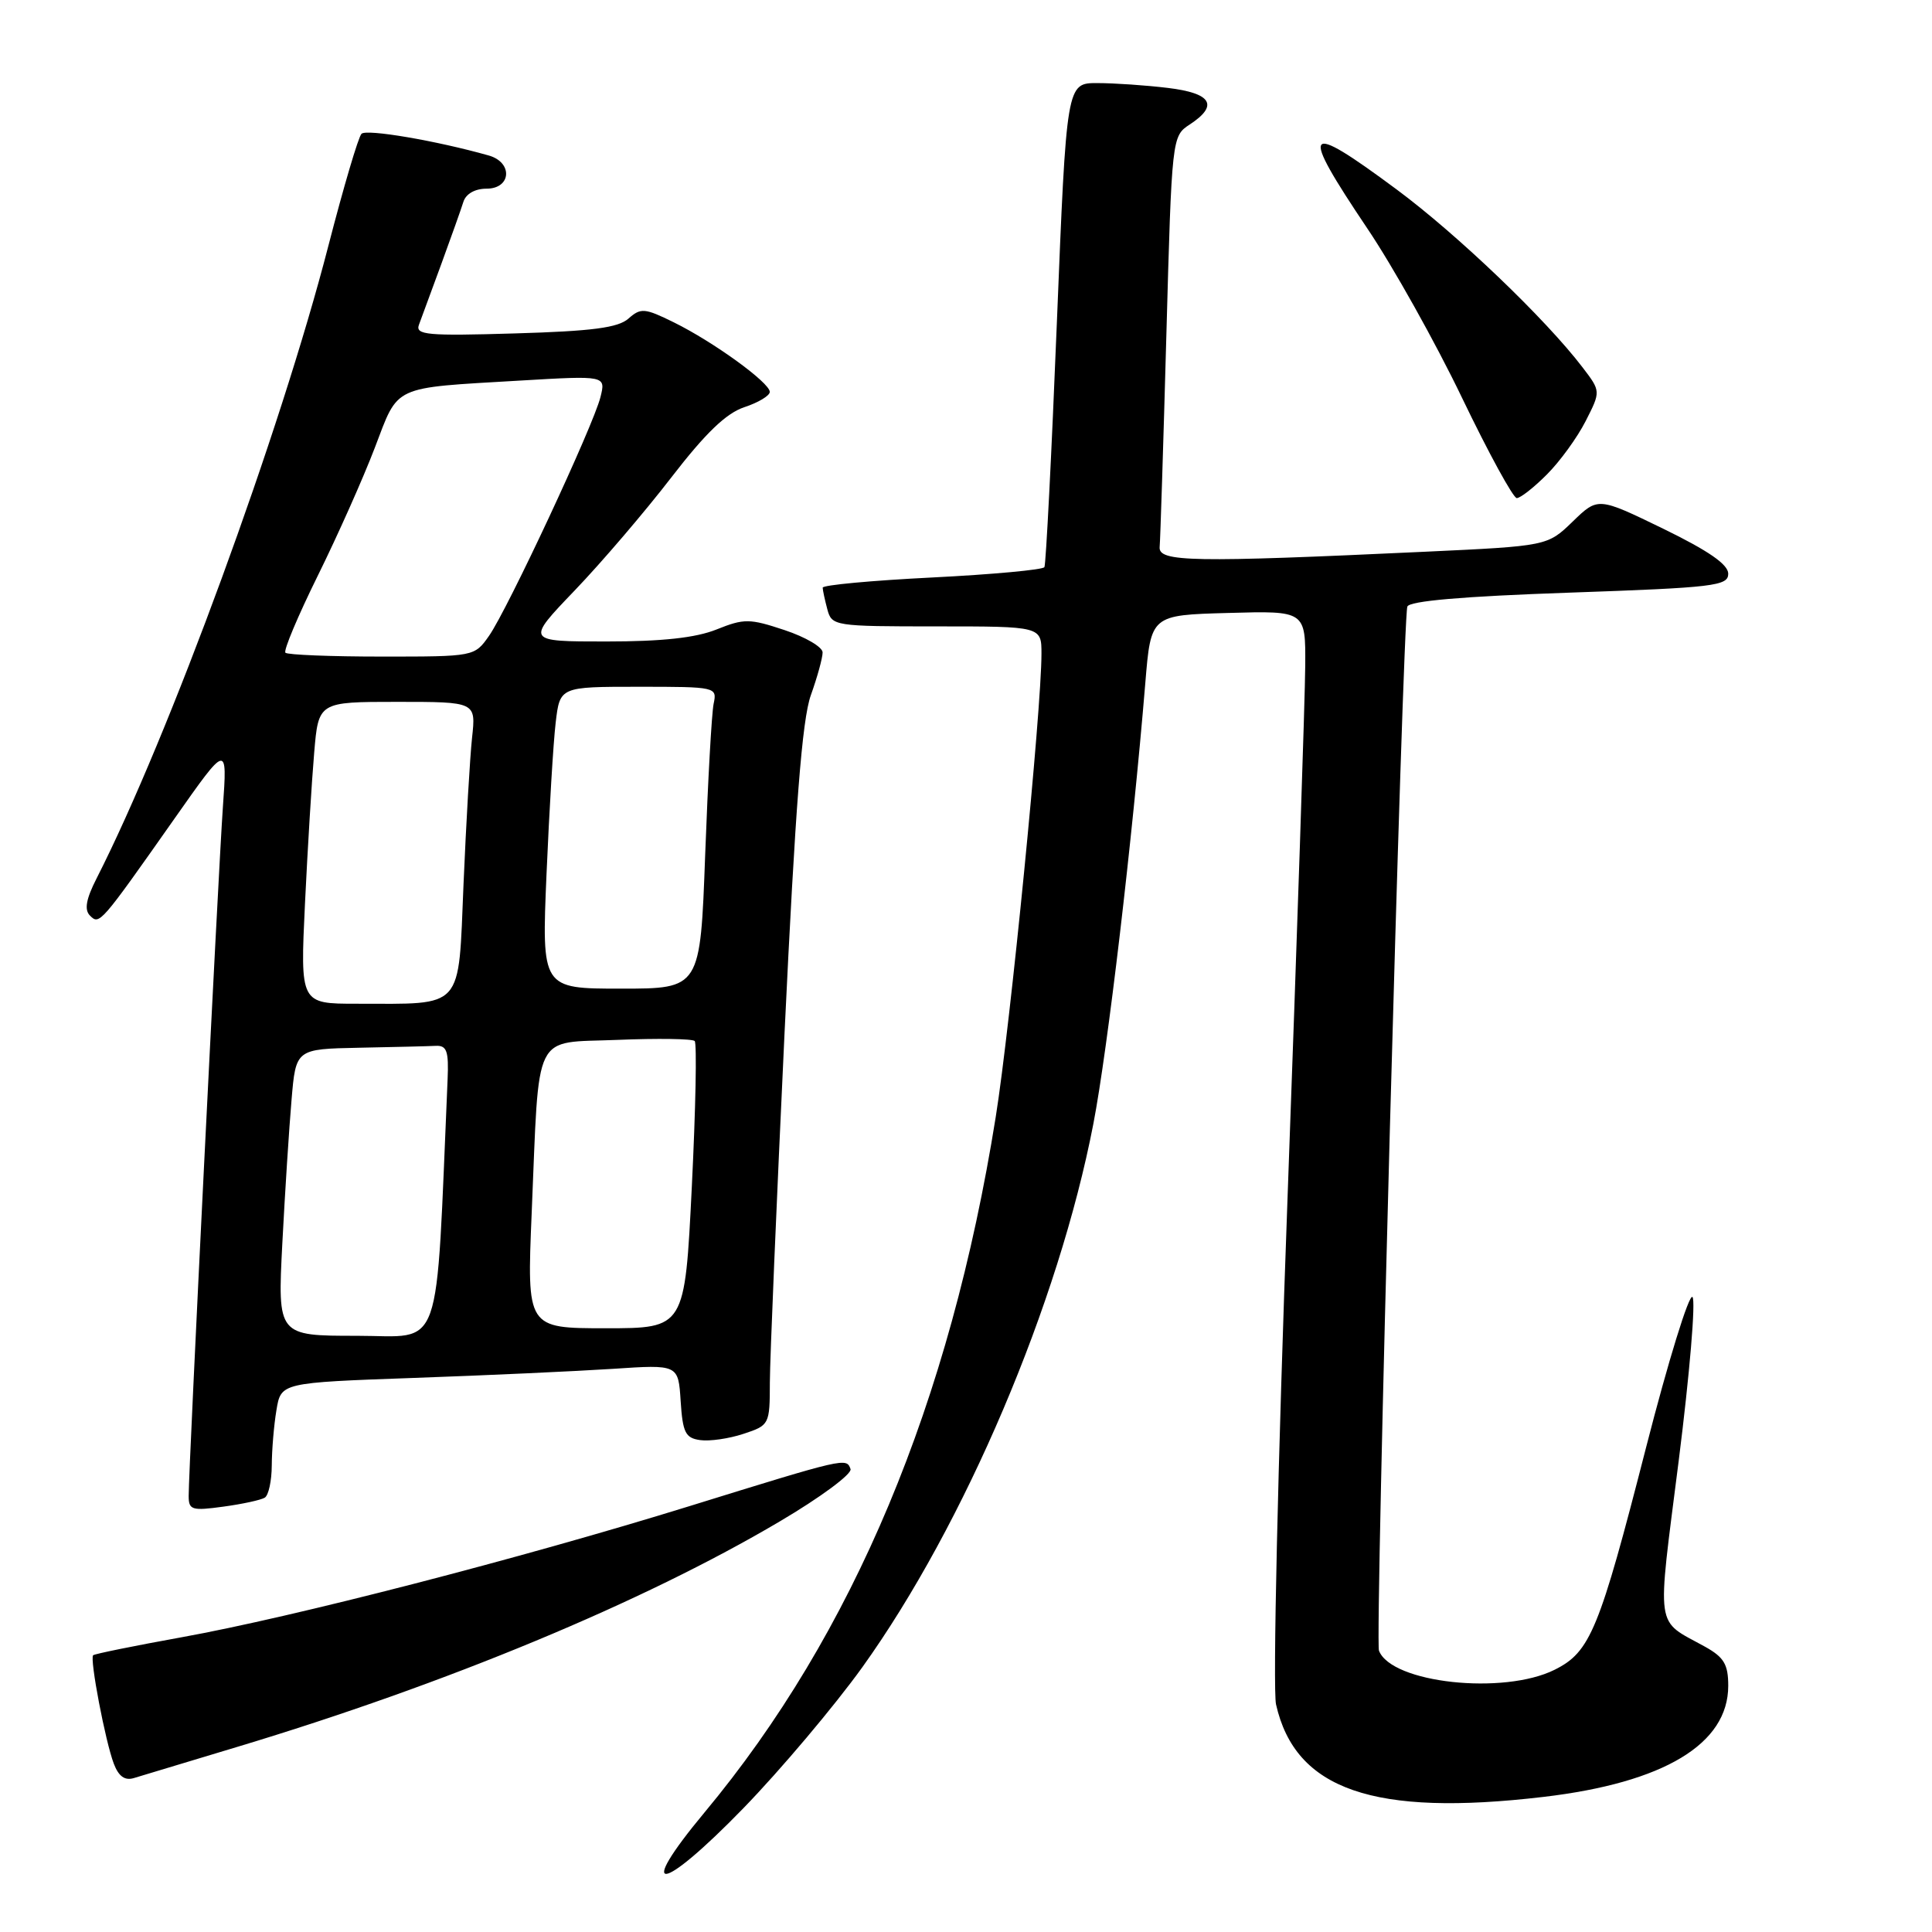 <?xml version="1.0" encoding="UTF-8" standalone="no"?>
<!DOCTYPE svg PUBLIC "-//W3C//DTD SVG 1.1//EN" "http://www.w3.org/Graphics/SVG/1.1/DTD/svg11.dtd" >
<svg xmlns="http://www.w3.org/2000/svg" xmlns:xlink="http://www.w3.org/1999/xlink" version="1.1" viewBox="0 0 256 256">
 <g >
 <path fill="currentColor"
d=" M 114.26 220.92 C 127.83 201.99 140.28 172.73 144.88 148.89 C 146.77 139.10 150.05 111.21 151.76 90.50 C 152.50 81.50 152.50 81.50 162.75 81.22 C 173.00 80.93 173.00 80.93 172.95 88.22 C 172.93 92.22 171.87 124.04 170.60 158.91 C 169.32 193.83 168.64 223.90 169.08 225.84 C 171.63 237.16 182.02 240.75 204.51 238.10 C 220.48 236.22 229.00 231.09 229.00 223.38 C 229.00 220.54 228.44 219.60 225.93 218.20 C 219.25 214.50 219.53 216.50 222.44 193.53 C 223.89 182.06 224.71 172.31 224.26 171.86 C 223.81 171.41 221.04 180.37 218.12 191.77 C 211.90 216.04 210.73 218.89 206.00 221.25 C 199.23 224.63 184.37 223.02 182.72 218.72 C 182.18 217.31 185.85 82.36 186.48 80.38 C 186.72 79.63 193.83 79.02 207.92 78.53 C 227.15 77.86 229.00 77.64 229.00 76.02 C 229.00 74.79 226.38 72.98 220.37 70.05 C 211.74 65.86 211.74 65.86 208.39 69.11 C 205.04 72.35 205.04 72.35 188.77 73.11 C 157.92 74.55 153.48 74.47 153.66 72.48 C 153.75 71.51 154.15 58.87 154.55 44.38 C 155.27 18.17 155.29 18.04 157.64 16.50 C 161.52 13.96 160.56 12.35 154.75 11.65 C 151.86 11.30 147.66 11.01 145.41 11.01 C 141.32 11.00 141.32 11.00 140.04 42.75 C 139.34 60.21 138.59 74.79 138.39 75.15 C 138.18 75.50 131.48 76.12 123.51 76.52 C 115.53 76.92 109.01 77.52 109.01 77.87 C 109.02 78.22 109.30 79.51 109.63 80.75 C 110.22 82.95 110.56 83.00 124.12 83.00 C 138.00 83.00 138.00 83.00 138.00 86.63 C 138.00 94.08 133.87 135.95 131.94 148.00 C 125.89 185.87 113.07 216.48 93.35 240.16 C 84.09 251.29 87.51 250.91 98.50 239.60 C 103.45 234.50 110.54 226.09 114.26 220.92 Z  M 31.41 231.48 C 59.18 223.12 85.20 212.31 103.30 201.61 C 108.70 198.43 112.92 195.30 112.70 194.66 C 112.16 193.13 112.08 193.15 91.36 199.57 C 68.88 206.53 38.84 214.28 24.04 216.95 C 17.79 218.08 12.52 219.15 12.34 219.33 C 11.87 219.80 13.96 230.76 15.08 233.70 C 15.72 235.38 16.54 235.97 17.75 235.60 C 18.71 235.31 24.86 233.46 31.41 231.48 Z  M 35.08 198.45 C 35.59 198.14 36.00 196.22 36.01 194.19 C 36.02 192.16 36.29 188.86 36.63 186.85 C 37.23 183.21 37.23 183.21 54.86 182.58 C 64.56 182.24 76.41 181.69 81.19 181.38 C 89.88 180.80 89.88 180.80 90.19 185.65 C 90.46 189.82 90.82 190.55 92.77 190.82 C 94.01 191.00 96.60 190.63 98.52 189.99 C 101.95 188.86 102.00 188.76 102.01 183.17 C 102.02 180.05 102.90 159.28 103.95 137.00 C 105.39 106.82 106.28 95.38 107.44 92.12 C 108.30 89.72 109.00 87.17 109.00 86.45 C 109.00 85.74 106.73 84.41 103.96 83.49 C 99.32 81.95 98.61 81.94 94.94 83.41 C 92.17 84.52 87.72 85.00 80.32 85.00 C 69.67 85.00 69.67 85.00 76.14 78.25 C 79.70 74.54 85.46 67.80 88.94 63.28 C 93.49 57.38 96.22 54.75 98.64 53.95 C 100.49 53.34 102.00 52.43 102.00 51.93 C 102.00 50.71 94.54 45.30 89.28 42.71 C 85.42 40.81 84.91 40.77 83.28 42.21 C 81.91 43.43 78.48 43.88 68.22 44.18 C 56.60 44.53 55.02 44.38 55.51 43.04 C 55.82 42.19 57.15 38.58 58.47 35.00 C 59.78 31.42 61.10 27.71 61.40 26.75 C 61.73 25.69 62.93 25.00 64.47 25.00 C 67.76 25.00 67.99 21.51 64.75 20.60 C 57.81 18.64 48.55 17.06 47.90 17.73 C 47.48 18.15 45.52 24.80 43.53 32.50 C 37.15 57.25 22.37 97.59 12.81 116.37 C 11.40 119.13 11.15 120.55 11.92 121.32 C 13.18 122.58 13.26 122.49 23.10 108.50 C 30.13 98.50 30.13 98.50 29.53 107.00 C 28.92 115.69 25.00 194.50 25.00 198.22 C 25.00 200.08 25.42 200.21 29.58 199.64 C 32.10 199.30 34.58 198.76 35.08 198.45 Z  M 204.96 62.88 C 206.68 61.17 208.99 57.99 210.10 55.81 C 212.12 51.85 212.12 51.85 209.69 48.67 C 204.78 42.24 193.09 31.06 185.07 25.11 C 172.72 15.95 172.10 16.76 181.17 30.26 C 184.57 35.30 190.22 45.41 193.73 52.72 C 197.24 60.02 200.51 66.00 200.98 66.00 C 201.46 66.00 203.25 64.60 204.96 62.88 Z  M 37.41 164.75 C 37.76 158.01 38.31 149.46 38.63 145.75 C 39.20 139.00 39.20 139.00 47.60 138.83 C 52.22 138.74 56.79 138.63 57.75 138.58 C 59.20 138.51 59.47 139.28 59.31 143.00 C 57.70 180.17 58.82 177.00 47.29 177.00 C 36.78 177.00 36.78 177.00 37.41 164.75 Z  M 70.45 160.75 C 71.49 136.19 70.46 138.26 81.82 137.79 C 87.14 137.57 91.75 137.64 92.05 137.94 C 92.35 138.25 92.18 146.94 91.67 157.25 C 90.74 176.00 90.74 176.00 80.27 176.00 C 69.81 176.00 69.81 176.00 70.45 160.75 Z  M 40.41 119.75 C 40.76 112.46 41.31 103.46 41.63 99.75 C 42.20 93.00 42.20 93.00 52.64 93.00 C 63.07 93.00 63.07 93.00 62.55 97.75 C 62.27 100.36 61.76 109.09 61.42 117.14 C 60.71 133.99 61.60 133.00 47.26 133.00 C 39.78 133.00 39.78 133.00 40.41 119.75 Z  M 72.42 115.75 C 72.78 107.36 73.32 98.36 73.63 95.75 C 74.19 91.00 74.19 91.00 84.61 91.00 C 94.90 91.00 95.03 91.03 94.56 93.25 C 94.30 94.49 93.80 103.49 93.44 113.25 C 92.79 131.00 92.79 131.00 82.28 131.00 C 71.77 131.00 71.77 131.00 72.42 115.75 Z  M 37.82 86.49 C 37.54 86.21 39.47 81.63 42.10 76.30 C 44.73 70.98 48.13 63.35 49.66 59.34 C 52.87 50.94 51.79 51.44 68.89 50.43 C 80.28 49.76 80.28 49.76 79.56 52.63 C 78.61 56.44 67.25 80.76 64.80 84.25 C 62.87 87.00 62.84 87.00 50.60 87.00 C 43.85 87.00 38.10 86.77 37.82 86.49 Z "/>
</g>
</svg>